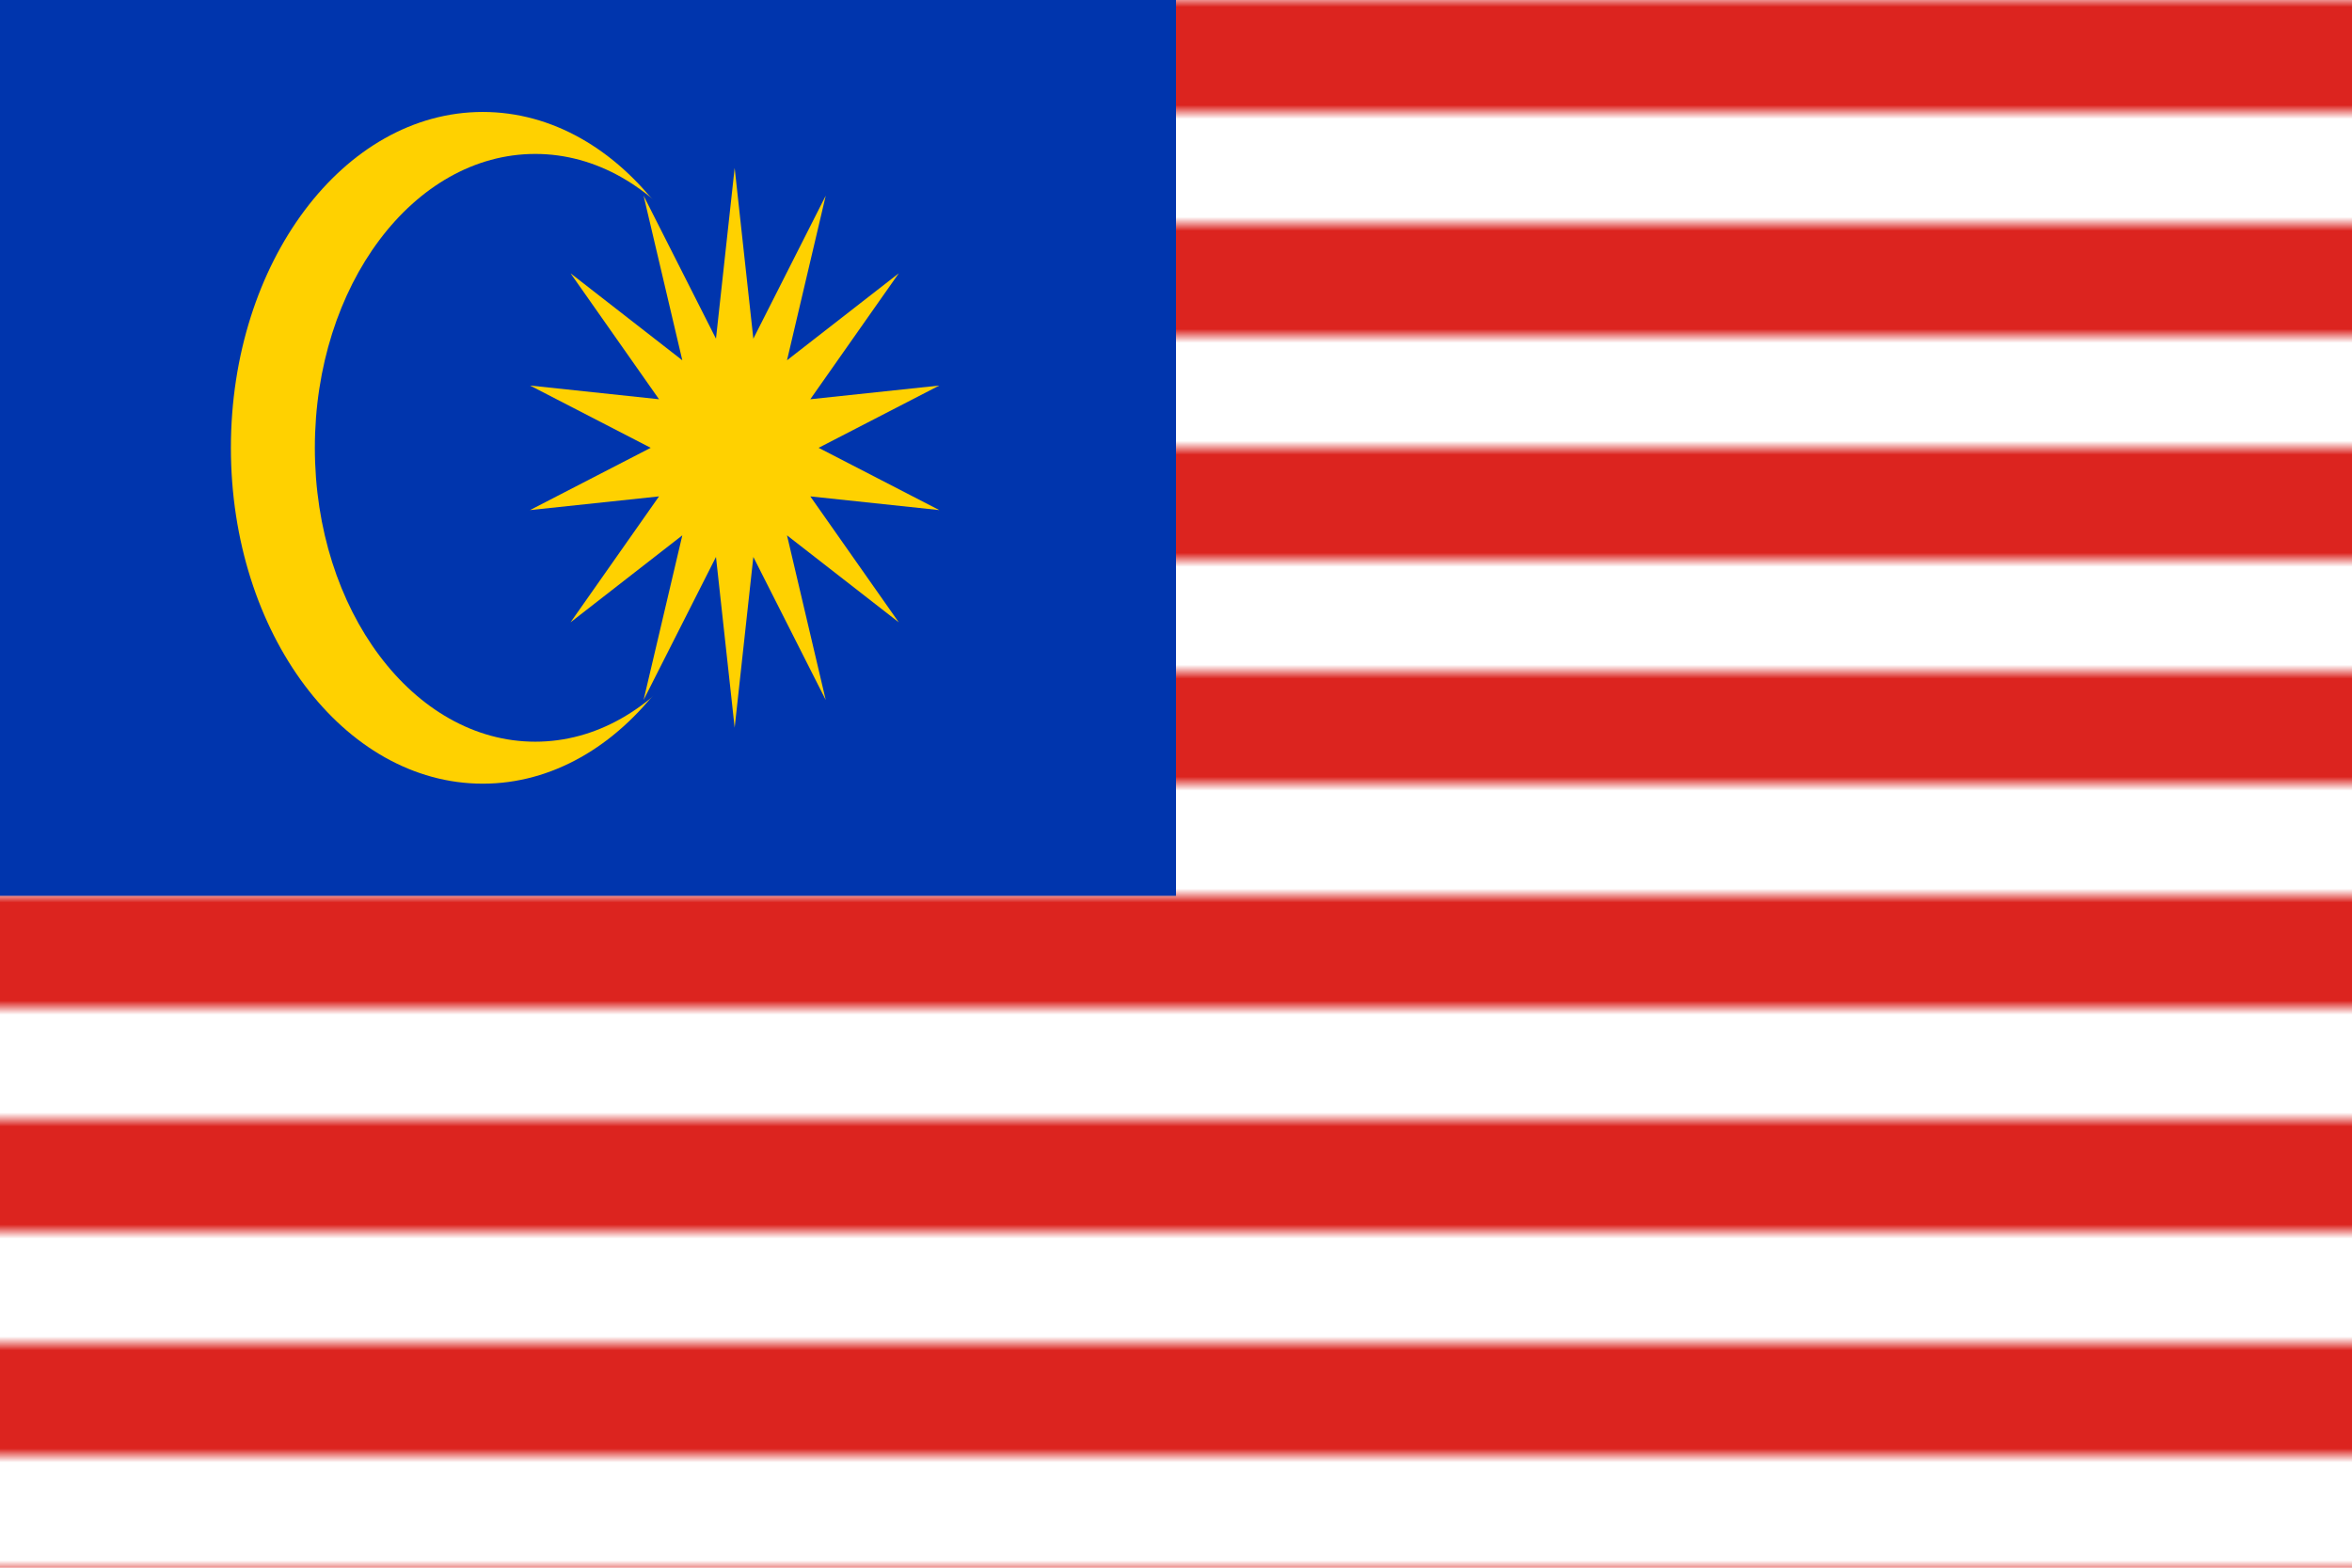 <?xml version="1.0" encoding="UTF-8" standalone="no"?>
<svg
   xmlns:dc="http://purl.org/dc/elements/1.1/"
   xmlns:cc="http://creativecommons.org/ns#"
   xmlns:rdf="http://www.w3.org/1999/02/22-rdf-syntax-ns#"
   xmlns:svg="http://www.w3.org/2000/svg"
   xmlns="http://www.w3.org/2000/svg"
   xmlns:sodipodi="http://sodipodi.sourceforge.net/DTD/sodipodi-0.dtd"
   xmlns:inkscape="http://www.inkscape.org/namespaces/inkscape"
   width="900"
   height="600"
   viewBox="0 0 225 150"
   id="svg2833"
   version="1.1"
   inkscape:version="0.47 r22583"
   sodipodi:docname="Flag_of_Malaysia.svg">
  <sodipodi:namedview
     pagecolor="#ffffff"
     bordercolor="#666666"
     borderopacity="1"
     objecttolerance="10"
     gridtolerance="10"
     guidetolerance="10"
     inkscape:pageopacity="0"
     inkscape:pageshadow="2"
     inkscape:window-width="804"
     inkscape:window-height="808"
     id="namedview2852"
     showgrid="false"
     inkscape:zoom="0.56026786"
     inkscape:cx="448"
     inkscape:cy="224"
     inkscape:window-x="0"
     inkscape:window-y="0"
     inkscape:window-maximized="0"
     inkscape:current-layer="svg2833" />
  <defs
     id="defs2835">
    <inkscape:perspective
       sodipodi:type="inkscape:persp3d"
       inkscape:vp_x="0 : 224 : 1"
       inkscape:vp_y="0 : 1000 : 0"
       inkscape:vp_z="896 : 224 : 1"
       inkscape:persp3d-origin="448 : 149.33333 : 1"
       id="perspective2856" />
    <pattern
       id="str"
       patternUnits="userSpaceOnUse"
       width="99"
       height="16"
       patternTransform="scale(1.004,1.339)">
      <rect
         fill="#fff"
         width="99"
         height="16"
         id="rect2838" />
      <rect
         fill="#dc241f"
         width="99"
         height="8"
         id="rect2840" />
    </pattern>
  </defs>
  <rect
     width="225"
     height="150"
     id="rect2842"
     x="0"
     y="0"
     style="fill:url(#str)" />
  <rect
     width="112.5"
     height="85.714"
     id="rect2844"
     x="0"
     y="0"
     style="fill:#0035ad" />
  <circle
     cx="46"
     cy="32"
     r="24"
     id="circle2846"
     sodipodi:cx="46"
     sodipodi:cy="32"
     sodipodi:rx="24"
     sodipodi:ry="24"
     style="fill:#ffd100"
     transform="scale(1.004,1.339)" />
  <circle
     cx="51"
     cy="32"
     r="21"
     id="circle2848"
     sodipodi:cx="51"
     sodipodi:cy="32"
     sodipodi:rx="21"
     sodipodi:ry="21"
     style="fill:#0035ad"
     transform="scale(1.004,1.339)" />
  <polygon
     points="50.501,27.55 62.792,28.529 54.363,19.53 65.012,25.745 61.322,13.981 68.22,24.201 70,12 71.78,24.201 78.678,13.981 74.988,25.745 85.637,19.53 77.208,28.529 89.499,27.55 78,32 89.499,36.45 77.208,35.471 85.637,44.47 74.988,38.255 78.678,50.019 71.78,39.799 70,52 68.22,39.799 61.322,50.019 65.012,38.255 54.363,44.47 62.792,35.471 50.501,36.45 62,32 "
     id="polygon2850"
     style="fill:#ffd100"
     transform="scale(1.004,1.339)" />
</svg>
